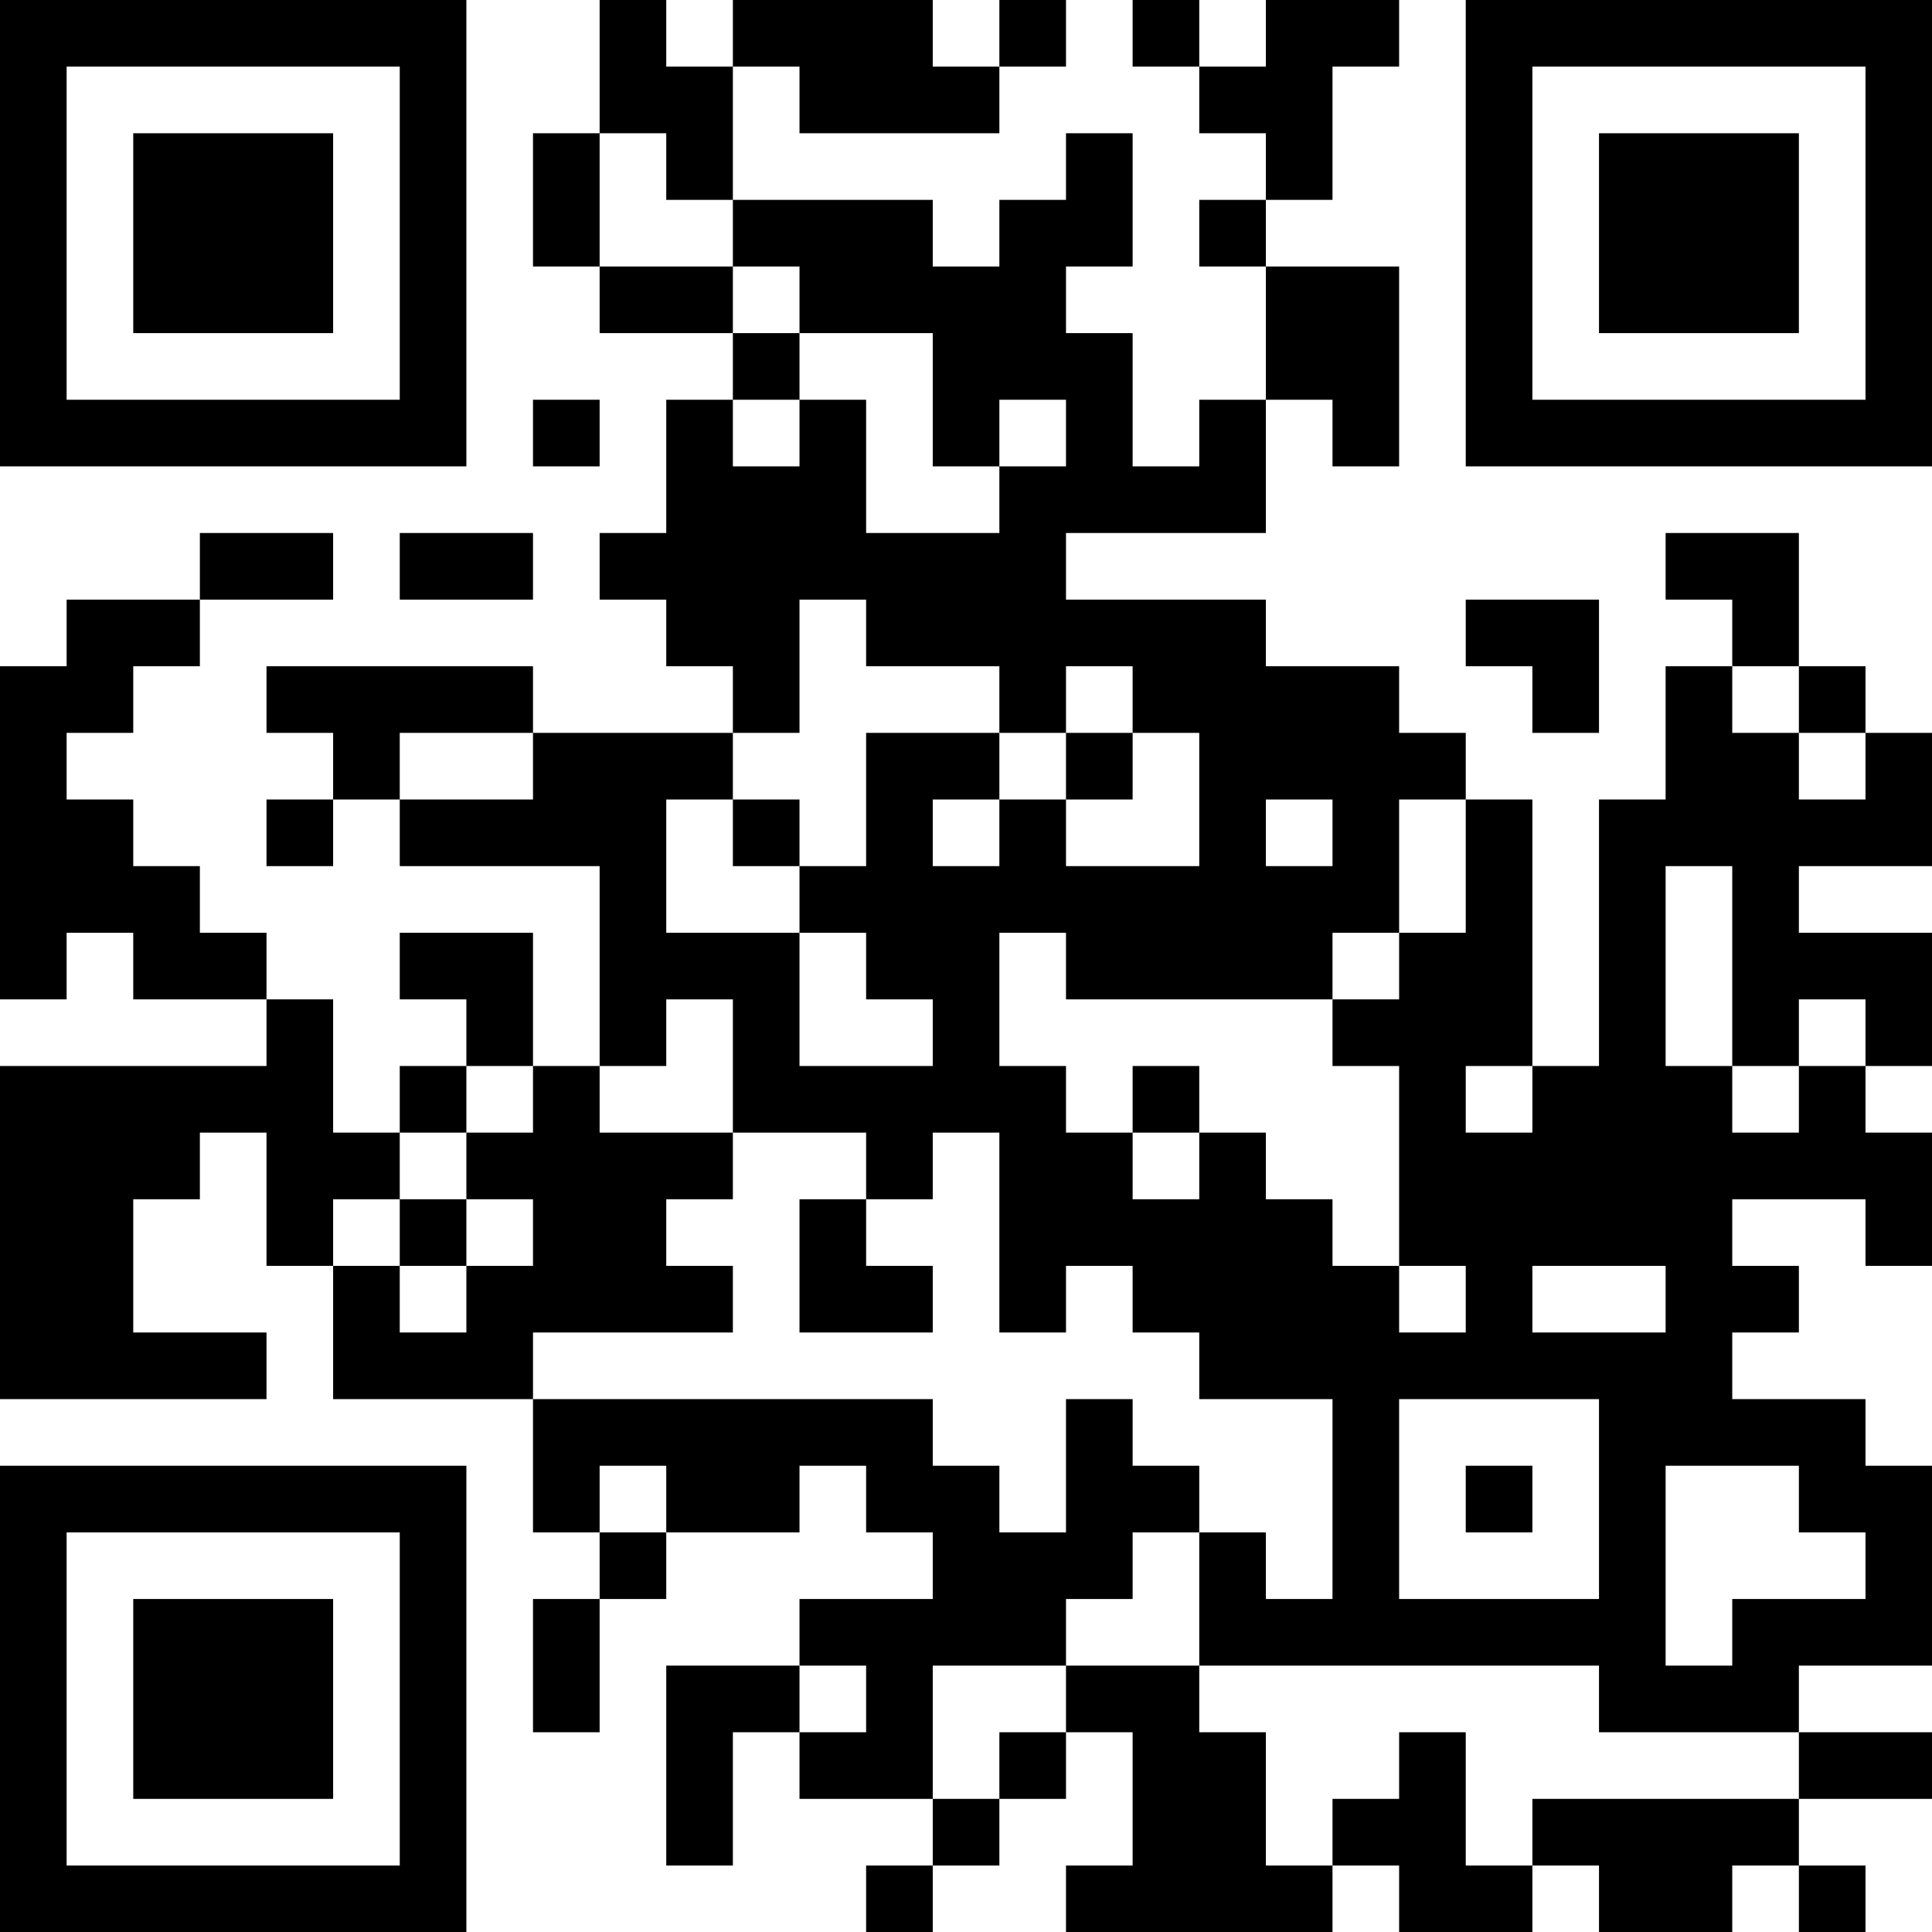 <?xml version="1.0" encoding="UTF-8"?>
<svg xmlns="http://www.w3.org/2000/svg" version="1.1" width="200" height="200" viewBox="0 0 200 200"><rect x="0" y="0" width="200" height="200" fill="#ffffff"/><g transform="scale(6.897)"><g transform="translate(0,0)"><path fill-rule="evenodd" d="M9 0L9 2L8 2L8 4L9 4L9 5L11 5L11 6L10 6L10 8L9 8L9 9L10 9L10 10L11 10L11 11L8 11L8 10L4 10L4 11L5 11L5 12L4 12L4 13L5 13L5 12L6 12L6 13L9 13L9 16L8 16L8 14L6 14L6 15L7 15L7 16L6 16L6 17L5 17L5 15L4 15L4 14L3 14L3 13L2 13L2 12L1 12L1 11L2 11L2 10L3 10L3 9L5 9L5 8L3 8L3 9L1 9L1 10L0 10L0 15L1 15L1 14L2 14L2 15L4 15L4 16L0 16L0 21L4 21L4 20L2 20L2 18L3 18L3 17L4 17L4 19L5 19L5 21L8 21L8 23L9 23L9 24L8 24L8 26L9 26L9 24L10 24L10 23L12 23L12 22L13 22L13 23L14 23L14 24L12 24L12 25L10 25L10 28L11 28L11 26L12 26L12 27L14 27L14 28L13 28L13 29L14 29L14 28L15 28L15 27L16 27L16 26L17 26L17 28L16 28L16 29L20 29L20 28L21 28L21 29L23 29L23 28L24 28L24 29L26 29L26 28L27 28L27 29L28 29L28 28L27 28L27 27L29 27L29 26L27 26L27 25L29 25L29 22L28 22L28 21L26 21L26 20L27 20L27 19L26 19L26 18L28 18L28 19L29 19L29 17L28 17L28 16L29 16L29 14L27 14L27 13L29 13L29 11L28 11L28 10L27 10L27 8L25 8L25 9L26 9L26 10L25 10L25 12L24 12L24 16L23 16L23 12L22 12L22 11L21 11L21 10L19 10L19 9L16 9L16 8L19 8L19 6L20 6L20 7L21 7L21 4L19 4L19 3L20 3L20 1L21 1L21 0L19 0L19 1L18 1L18 0L17 0L17 1L18 1L18 2L19 2L19 3L18 3L18 4L19 4L19 6L18 6L18 7L17 7L17 5L16 5L16 4L17 4L17 2L16 2L16 3L15 3L15 4L14 4L14 3L11 3L11 1L12 1L12 2L15 2L15 1L16 1L16 0L15 0L15 1L14 1L14 0L11 0L11 1L10 1L10 0ZM9 2L9 4L11 4L11 5L12 5L12 6L11 6L11 7L12 7L12 6L13 6L13 8L15 8L15 7L16 7L16 6L15 6L15 7L14 7L14 5L12 5L12 4L11 4L11 3L10 3L10 2ZM8 6L8 7L9 7L9 6ZM6 8L6 9L8 9L8 8ZM12 9L12 11L11 11L11 12L10 12L10 14L12 14L12 16L14 16L14 15L13 15L13 14L12 14L12 13L13 13L13 11L15 11L15 12L14 12L14 13L15 13L15 12L16 12L16 13L18 13L18 11L17 11L17 10L16 10L16 11L15 11L15 10L13 10L13 9ZM22 9L22 10L23 10L23 11L24 11L24 9ZM26 10L26 11L27 11L27 12L28 12L28 11L27 11L27 10ZM6 11L6 12L8 12L8 11ZM16 11L16 12L17 12L17 11ZM11 12L11 13L12 13L12 12ZM19 12L19 13L20 13L20 12ZM21 12L21 14L20 14L20 15L16 15L16 14L15 14L15 16L16 16L16 17L17 17L17 18L18 18L18 17L19 17L19 18L20 18L20 19L21 19L21 20L22 20L22 19L21 19L21 16L20 16L20 15L21 15L21 14L22 14L22 12ZM25 13L25 16L26 16L26 17L27 17L27 16L28 16L28 15L27 15L27 16L26 16L26 13ZM10 15L10 16L9 16L9 17L11 17L11 18L10 18L10 19L11 19L11 20L8 20L8 21L14 21L14 22L15 22L15 23L16 23L16 21L17 21L17 22L18 22L18 23L17 23L17 24L16 24L16 25L14 25L14 27L15 27L15 26L16 26L16 25L18 25L18 26L19 26L19 28L20 28L20 27L21 27L21 26L22 26L22 28L23 28L23 27L27 27L27 26L24 26L24 25L18 25L18 23L19 23L19 24L20 24L20 21L18 21L18 20L17 20L17 19L16 19L16 20L15 20L15 17L14 17L14 18L13 18L13 17L11 17L11 15ZM7 16L7 17L6 17L6 18L5 18L5 19L6 19L6 20L7 20L7 19L8 19L8 18L7 18L7 17L8 17L8 16ZM17 16L17 17L18 17L18 16ZM22 16L22 17L23 17L23 16ZM6 18L6 19L7 19L7 18ZM12 18L12 20L14 20L14 19L13 19L13 18ZM23 19L23 20L25 20L25 19ZM21 21L21 24L24 24L24 21ZM9 22L9 23L10 23L10 22ZM22 22L22 23L23 23L23 22ZM25 22L25 25L26 25L26 24L28 24L28 23L27 23L27 22ZM12 25L12 26L13 26L13 25ZM0 0L0 7L7 7L7 0ZM1 1L1 6L6 6L6 1ZM2 2L2 5L5 5L5 2ZM22 0L22 7L29 7L29 0ZM23 1L23 6L28 6L28 1ZM24 2L24 5L27 5L27 2ZM0 22L0 29L7 29L7 22ZM1 23L1 28L6 28L6 23ZM2 24L2 27L5 27L5 24Z" fill="#000000"/></g></g></svg>
